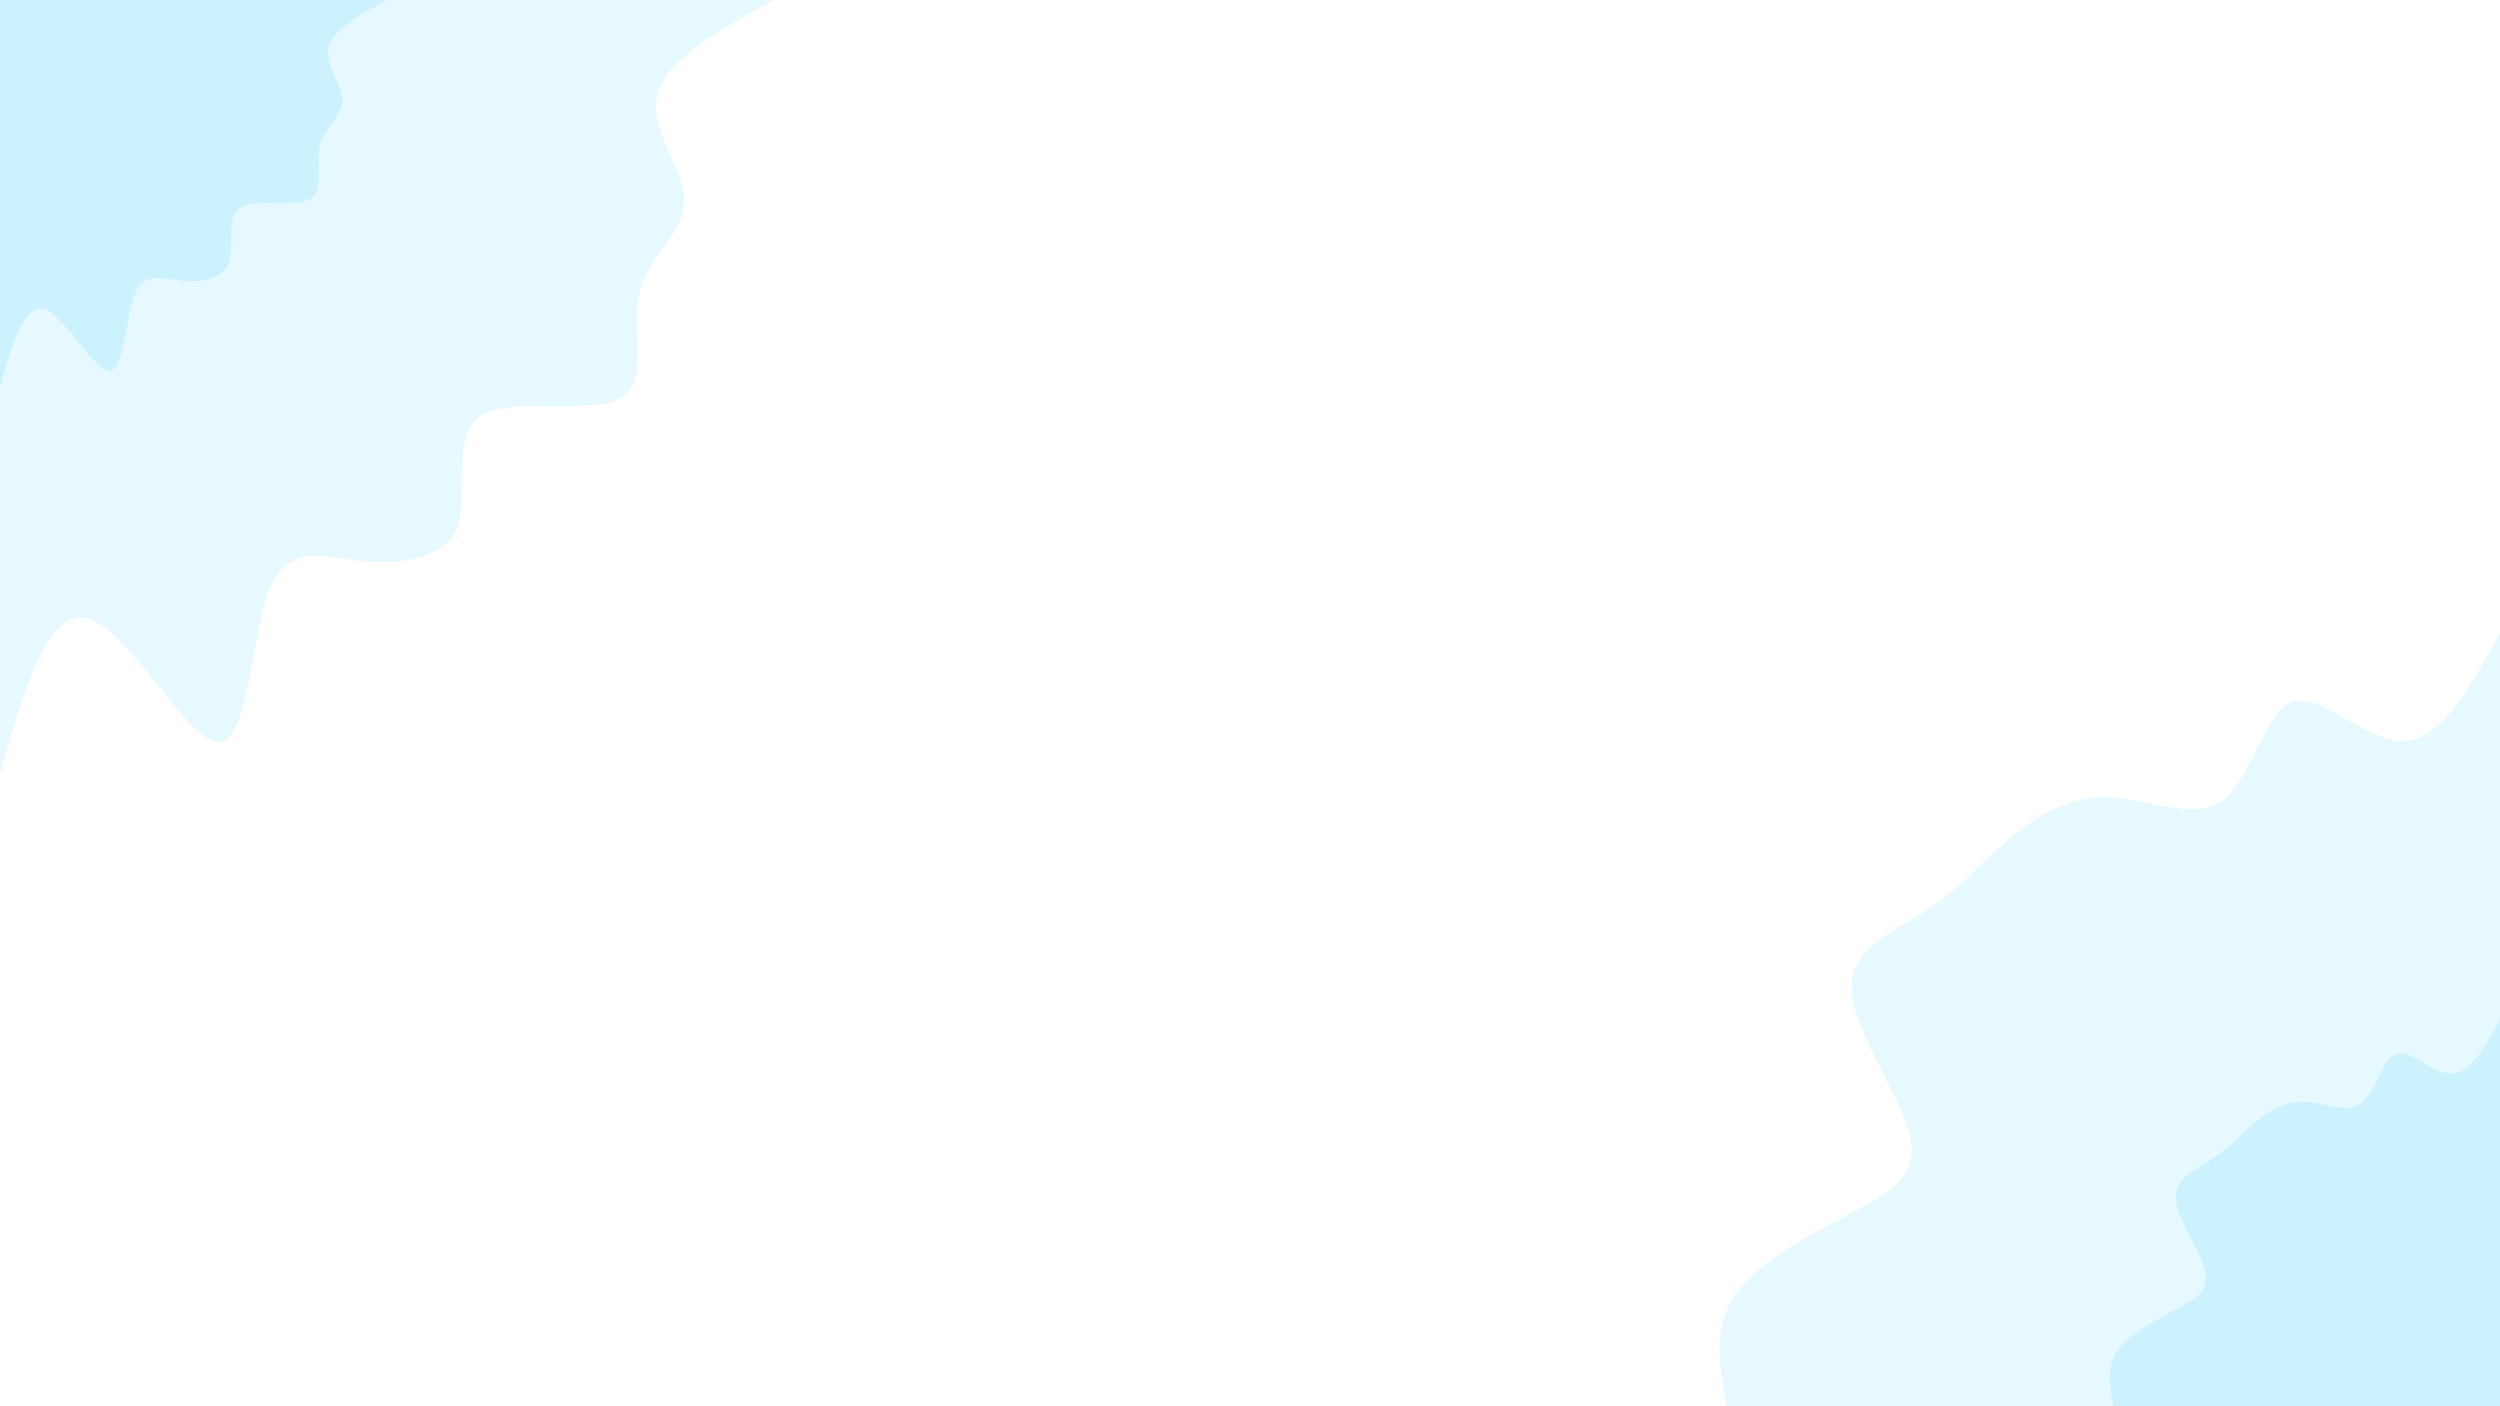 <svg id="visual" viewBox="0 0 960 540" width="960" height="540" xmlns="http://www.w3.org/2000/svg" xmlns:xlink="http://www.w3.org/1999/xlink" version="1.1"><rect x="0" y="0" width="960" height="540" fill="#ffffff"></rect><defs><linearGradient id="grad1_0" x1="43.8%" y1="100%" x2="100%" y2="0%"><stop offset="14.444%" stop-color="#cbf2fe" stop-opacity="1"></stop><stop offset="85.556%" stop-color="#cbf2fe" stop-opacity="1"></stop></linearGradient></defs><defs><linearGradient id="grad1_1" x1="43.8%" y1="100%" x2="100%" y2="0%"><stop offset="14.444%" stop-color="#cbf2fe" stop-opacity="1"></stop><stop offset="85.556%" stop-color="#ffffff" stop-opacity="1"></stop></linearGradient></defs><defs><linearGradient id="grad2_0" x1="0%" y1="100%" x2="56.3%" y2="0%"><stop offset="14.444%" stop-color="#cbf2fe" stop-opacity="1"></stop><stop offset="85.556%" stop-color="#cbf2fe" stop-opacity="1"></stop></linearGradient></defs><defs><linearGradient id="grad2_1" x1="0%" y1="100%" x2="56.3%" y2="0%"><stop offset="14.444%" stop-color="#ffffff" stop-opacity="1"></stop><stop offset="85.556%" stop-color="#cbf2fe" stop-opacity="1"></stop></linearGradient></defs><g transform="translate(960, 540)"><path d="M-297 0C-299.7 -14.8 -302.4 -29.6 -294 -42.3C-285.6 -54.9 -266 -65.3 -250.4 -73.5C-234.8 -81.8 -223.1 -87.8 -226.5 -103.4C-229.9 -119 -248.3 -144.2 -249 -160C-249.7 -175.9 -232.6 -182.3 -219.9 -190.6C-207.3 -198.8 -199.1 -208.8 -188.6 -217.7C-178.1 -226.6 -165.5 -234.4 -150.3 -233.9C-135.1 -233.3 -117.5 -224.4 -106.3 -232.9C-95.2 -241.3 -90.5 -267.2 -79.4 -270.6C-68.4 -273.9 -51 -254.7 -36.7 -255.4C-22.4 -256 -11.2 -276.5 0 -297L0 0Z" fill="#e6f9ff"></path><path d="M-148.5 0C-149.8 -7.4 -151.2 -14.8 -147 -21.1C-142.8 -27.4 -133 -32.6 -125.2 -36.8C-117.4 -40.9 -111.6 -43.9 -113.2 -51.7C-114.9 -59.5 -124.2 -72.1 -124.5 -80C-124.8 -87.9 -116.3 -91.2 -110 -95.3C-103.6 -99.4 -99.5 -104.4 -94.3 -108.8C-89.1 -113.3 -82.7 -117.2 -75.1 -116.9C-67.6 -116.7 -58.8 -112.2 -53.2 -116.4C-47.6 -120.7 -45.2 -133.6 -39.7 -135.3C-34.2 -137 -25.5 -127.4 -18.4 -127.7C-11.2 -128 -5.6 -138.3 0 -148.5L0 0Z" fill="#cbf2fe"></path></g><g transform="translate(0, 0)"><path d="M297 0C276.4 11.4 255.8 22.9 252.4 36.3C249 49.7 262.9 65.2 262.9 77.2C262.9 89.2 248.9 97.8 245.6 112.2C242.3 126.5 249.7 146.6 238.1 153C226.5 159.4 195.9 152.1 184.4 159.8C172.9 167.5 180.4 190.2 175.5 202.5C170.6 214.9 153.5 216.9 138.4 215.4C123.4 213.8 110.4 208.6 103.4 226.5C96.4 244.4 95.3 285.5 83.7 285C72 284.5 49.9 242.5 34.2 237.6C18.5 232.6 9.2 264.8 0 297L0 0Z" fill="#e6f9ff"></path><path d="M148.5 0C138.2 5.7 127.9 11.4 126.2 18.1C124.5 24.9 131.5 32.6 131.5 38.6C131.4 44.6 124.5 48.9 122.8 56.1C121.2 63.3 124.8 73.3 119 76.5C113.2 79.7 98 76 92.2 79.9C86.4 83.7 90.2 95.1 87.8 101.3C85.3 107.5 76.7 108.5 69.2 107.7C61.7 106.9 55.2 104.3 51.7 113.2C48.2 122.2 47.7 142.7 41.8 142.5C36 142.2 24.9 121.2 17.1 118.8C9.2 116.3 4.6 132.4 0 148.5L0 0Z" fill="#cbf2fe"></path></g></svg>